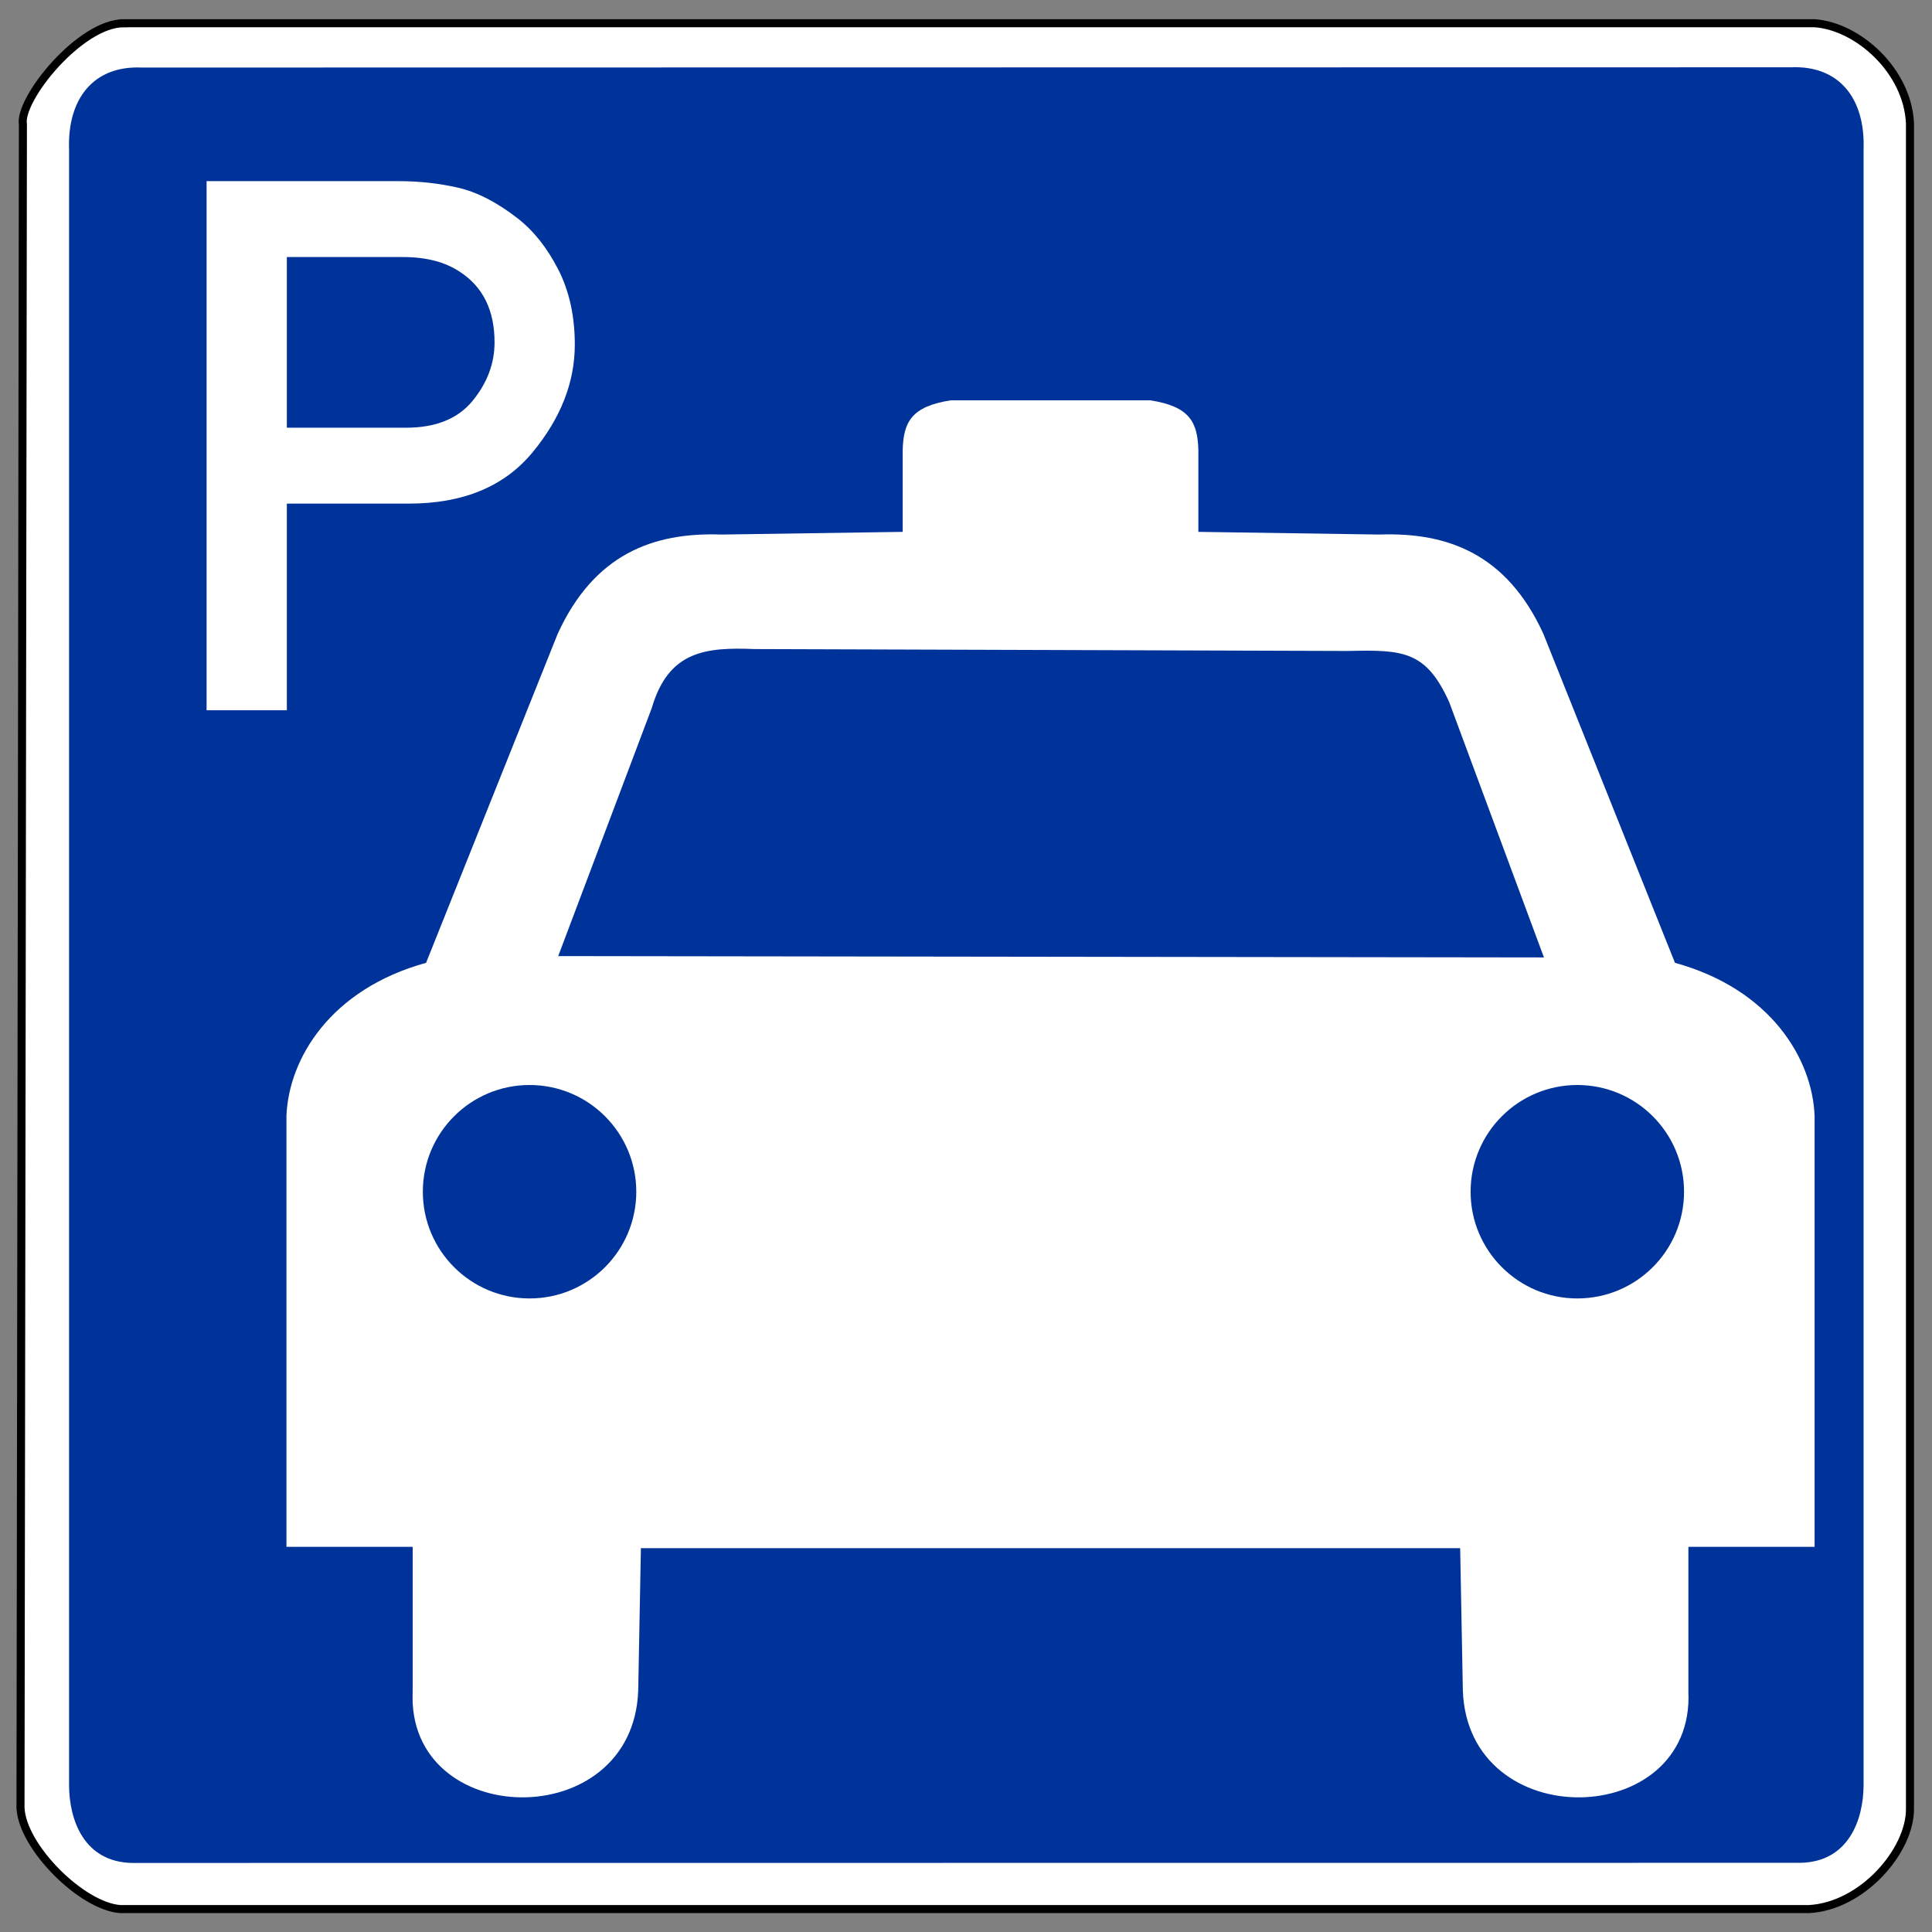 <?xml version="1.0" encoding="UTF-8" standalone="no"?>
<svg
   height="480"
   width="480"
   version="1.1"
   id="svg1097"
   sodipodi:docname="ptaxi.svg"
   inkscape:version="1.1.2 (b8e25be833, 2022-02-05)"
   xmlns:inkscape="http://www.inkscape.org/namespaces/inkscape"
   xmlns:sodipodi="http://sodipodi.sourceforge.net/DTD/sodipodi-0.dtd"
   xmlns="http://www.w3.org/2000/svg"
   xmlns:svg="http://www.w3.org/2000/svg">
  <rect width="100%" height="100%" fill="#808080" stroke="none"/>
  <defs
     id="defs1101" />
  <sodipodi:namedview
     id="namedview1099"
     pagecolor="#ffffff"
     bordercolor="#666666"
     borderopacity="1.0"
     inkscape:pageshadow="2"
     inkscape:pageopacity="0.0"
     inkscape:pagecheckerboard="0"
     showgrid="false"
     inkscape:zoom="1"
     inkscape:cx="329"
     inkscape:cy="126"
     inkscape:window-width="1920"
     inkscape:window-height="1027"
     inkscape:window-x="-8"
     inkscape:window-y="-8"
     inkscape:window-maximized="1"
     inkscape:current-layer="svg1097" />
  <path
     d="m30.856 5.772h420.005c10.816.791 23.072 11.844 23.666 24.865v418.807c.05 10.319-11.794 24.192-25.164 24.865h-419.406c-9.524-.583-24.431-15.379-24.865-25.164l.599-418.207c-1.082-6.302 14.286-25.298 25.164-25.164z"
     fill="#fff"
     fill-rule="evenodd"
     stroke="#000"
     stroke-width="2"
     id="path1067" />
  <path
     d="m35.188 16.781c-11.761-.515-18.473 7.519-18.031 20.375v406.406c.047 8.667 3.728 19.07 15.688 19.281l414.438-.031c11.959-.211 15.672-10.614 15.719-19.281v-406.438c.442-12.856-6.271-20.89-18.031-20.375z"
     fill="#039"
     fill-rule="evenodd"
     id="path1069" />
  <path
     d="m 71.266,63.863 v 42.402 h 29.591 c 7.398,7e-5 12.916,-2.225 16.555,-6.676 3.639,-4.451 5.458,-9.292 5.458,-14.525 -9e-5,-7.939 -2.857,-13.773 -8.571,-17.502 -3.669,-2.466 -8.39,-3.699 -14.164,-3.699 z M 51.328,176.455 V 45.007 h 47.725 c 5.112,1.31e-4 10.029,0.541 14.751,1.624 4.721,1.083 9.638,3.609 14.751,7.578 3.969,3.068 7.338,7.293 10.104,12.676 2.767,5.383 4.15,11.623 4.15,18.72 -1.1e-4,9.383 -3.504,18.314 -10.51,26.795 -7.007,8.481 -17.247,12.721 -30.719,12.721 H 71.266 v 51.334 z"
     fill="#ffffff"
     id="path1071"
     style="stroke-width:1" />
  <path
     id="path2256"
     style="fill:#ffffff;fill-rule:evenodd;stroke:none;stroke-width:2;stroke-linecap:butt;stroke-linejoin:miter;stroke-miterlimit:4;stroke-opacity:1"
     d="m 285.721,99.451 c 9.882,1.506 11.814,5.457 12.008,12.342 v 20.347 l 45.03,0.667 c 17.02,-0.602 31.649,4.904 40.694,24.683 l 32.688,81.721 c 23.794,6.56 34.141,23.846 34.69,38.025 v 107.071 h -31.354 v 36.024 c 1.521,34.337 -54.779,35.689 -56.037,-0.334 l -0.667,-35.357 -203.544,-3.2e-4 -0.667,35.357 c -1.258,36.022 -57.558,34.671 -56.037,0.334 V 384.306 H 71.17 V 277.235 c 0.549,-14.18 10.896,-31.465 34.69,-38.025 l 32.688,-81.721 c 9.045,-19.779 23.674,-25.285 40.694,-24.683 l 45.03,-0.667 v -20.347 c 0.194,-6.884 2.126,-10.836 12.008,-12.342 z"
     sodipodi:nodetypes="ccccccccccccccccccccccccc" />
  <path
     style="fill:#003399;fill-opacity:1;fill-rule:evenodd;stroke:none;stroke-width:2;stroke-linecap:butt;stroke-linejoin:miter;stroke-miterlimit:4;stroke-dasharray:none;stroke-opacity:1"
     d="m 138.687,237.537 244.902,0.334 -23.529,-63.405 c -5.746,-12.776 -11.488,-13.052 -25.001,-12.736 L 187.412,161.257 c -12.175,-0.494 -21.329,0.512 -25.473,14.623 z"
     id="path3253"
     sodipodi:nodetypes="ccccccc" />
  <ellipse
     style="fill:#003399;fill-opacity:1;stroke:none;stroke-width:2.006;stroke-miterlimit:4;stroke-dasharray:none;stroke-dashoffset:0;stroke-opacity:1"
     id="path4224"
     cx="391.882"
     cy="296.081"
     rx="26.514"
     ry="26.514" />
  <ellipse
     style="fill:#003399;fill-opacity:1;stroke:none;stroke-width:2.006;stroke-miterlimit:4;stroke-dasharray:none;stroke-dashoffset:0;stroke-opacity:1"
     id="path4226"
     cx="131.568"
     cy="296.081"
     rx="26.514"
     ry="26.514" />
</svg>
